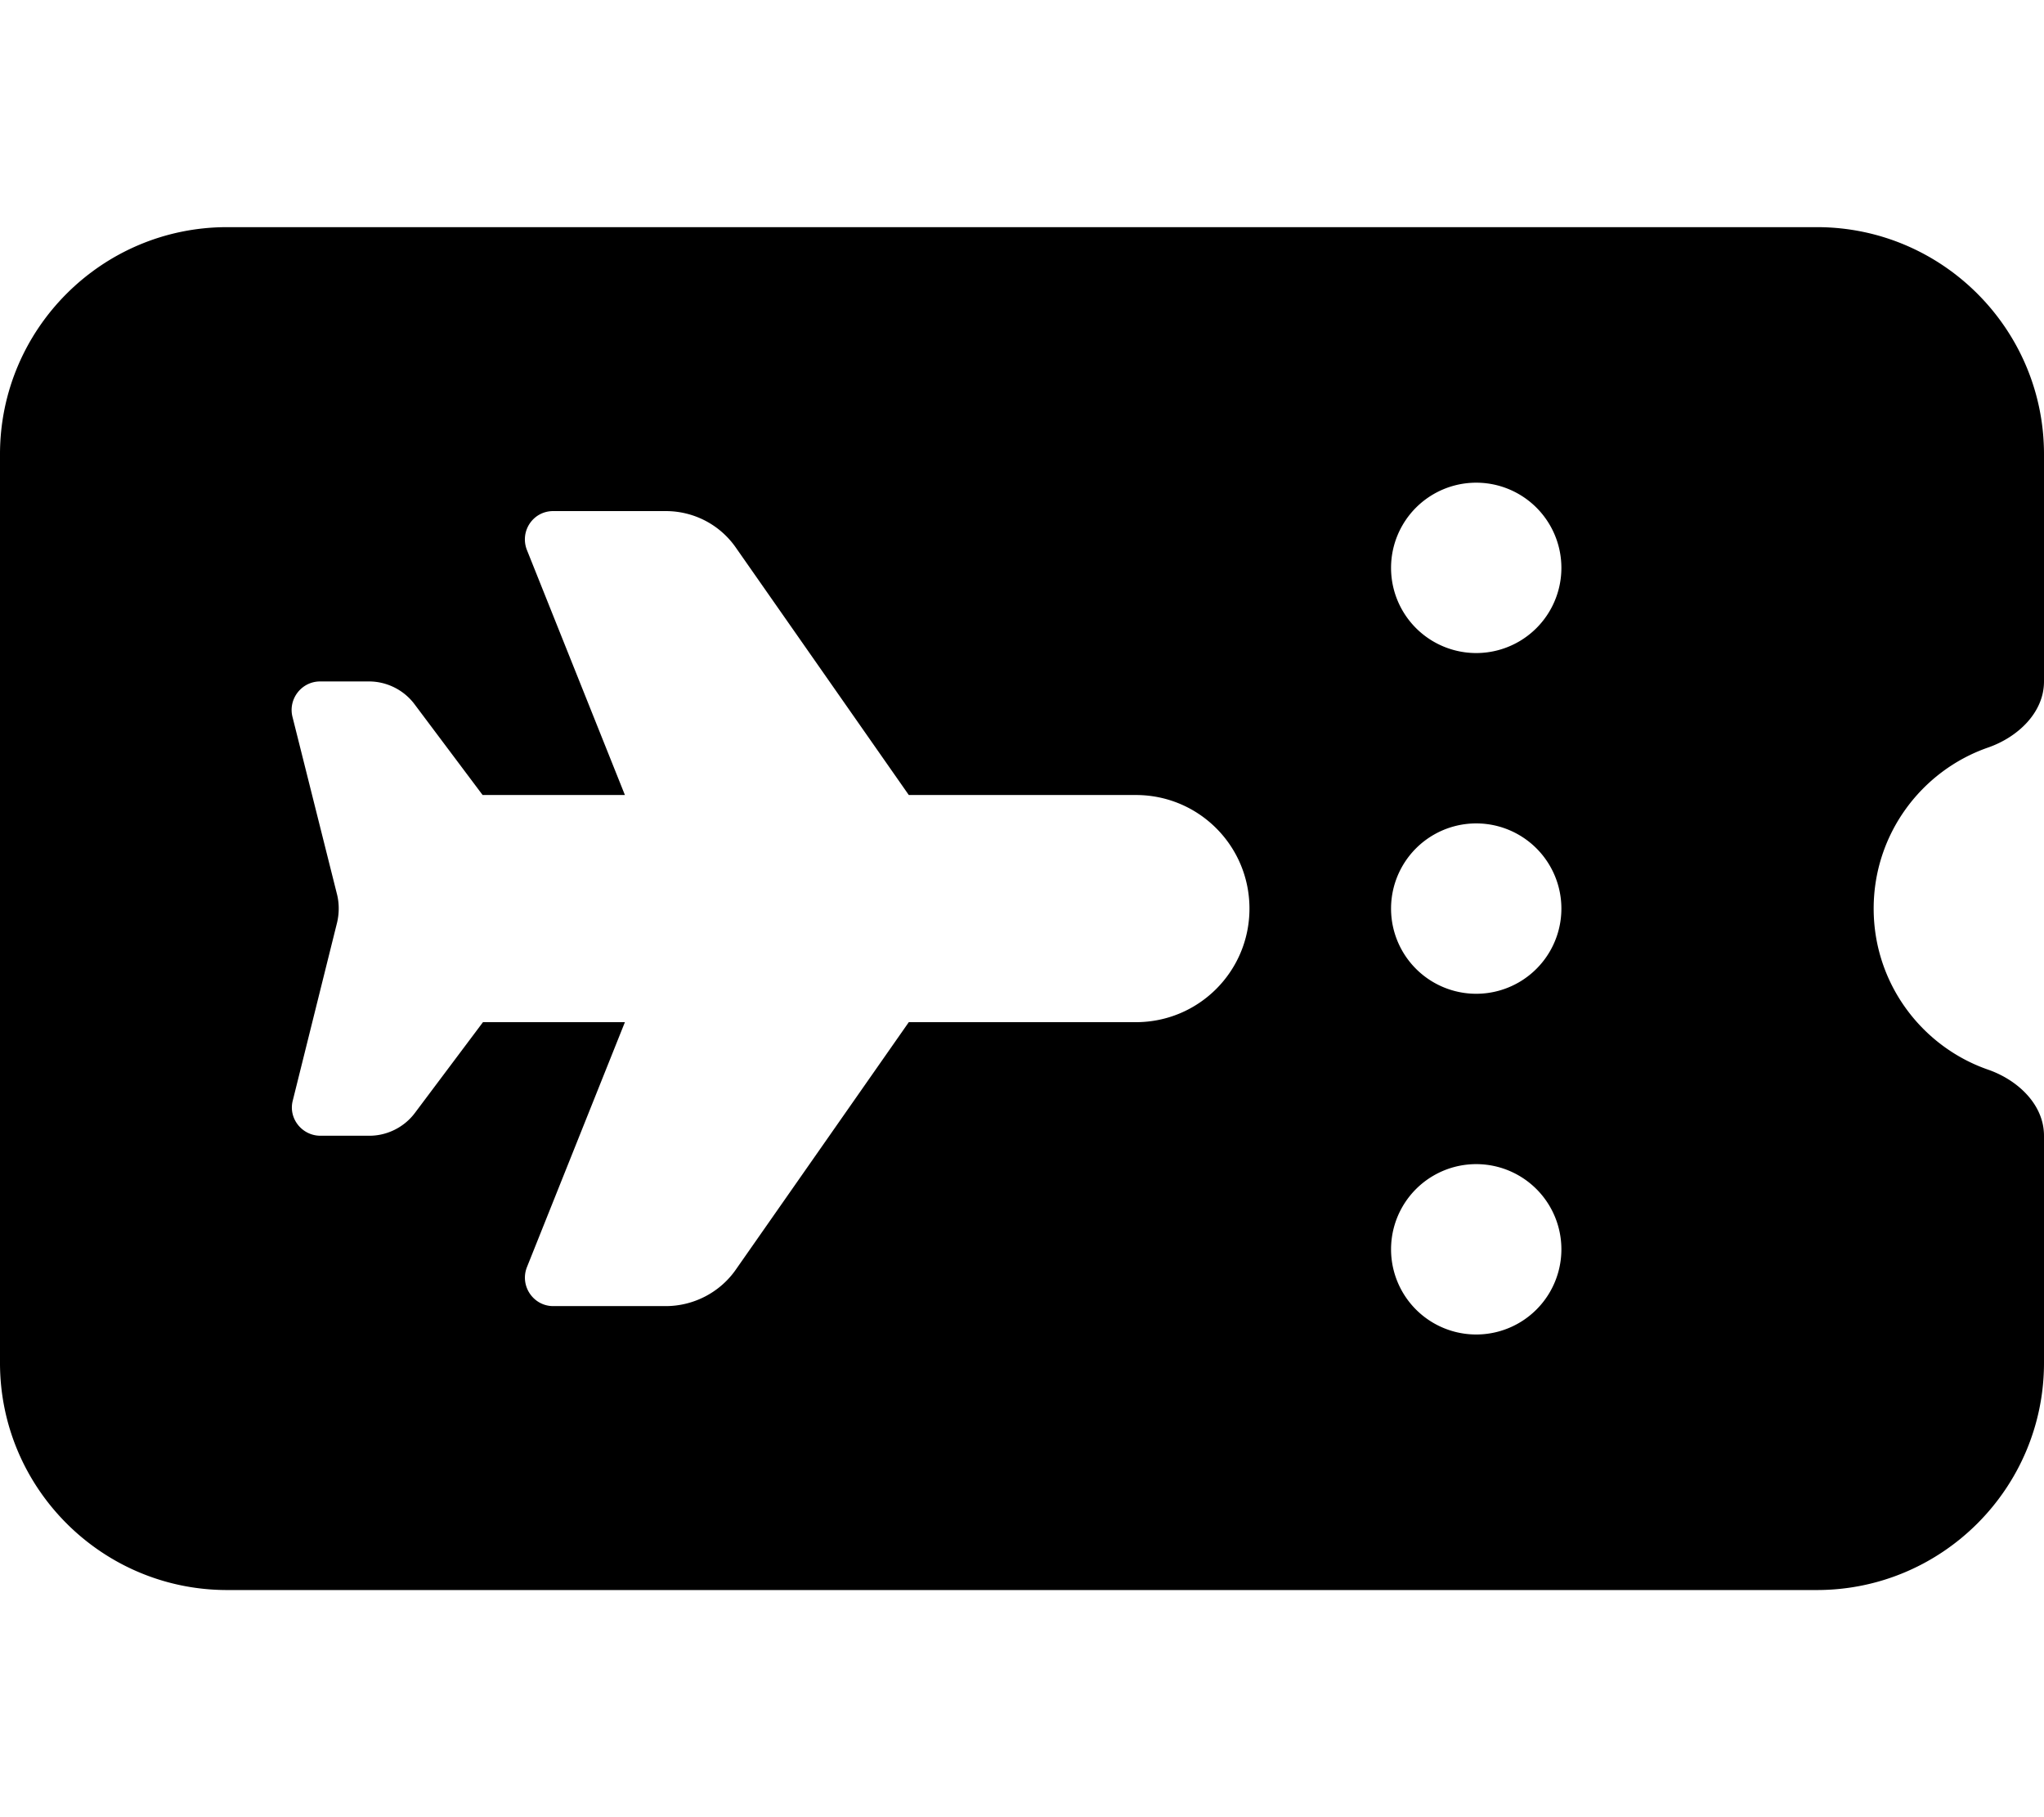 <svg fill="currentColor" xmlns="http://www.w3.org/2000/svg" viewBox="0 0 576 512"><!--! Font Awesome Pro 7.0.1 by @fontawesome - https://fontawesome.com License - https://fontawesome.com/license (Commercial License) Copyright 2025 Fonticons, Inc. --><path fill="currentColor" d="M0 128C0 92.7 28.7 64 64 64l448 0c35.3 0 64 28.7 64 64l0 64c0 8.8-7.4 15.7-15.7 18.6-18.8 6.5-32.3 24.4-32.3 45.4s13.5 38.9 32.3 45.4c8.3 2.9 15.7 9.8 15.7 18.6l0 64c0 35.3-28.7 64-64 64L64 448c-35.3 0-64-28.7-64-64L0 128zm416 56a24 24 0 1 0 0-48 24 24 0 1 0 0 48zm0 96a24 24 0 1 0 0-48 24 24 0 1 0 0 48zm24 72a24 24 0 1 0 -48 0 24 24 0 1 0 48 0zM136 224l-19.2-25.6c-3-4-7.8-6.4-12.8-6.4l-13.8 0c-5.2 0-9 4.9-7.8 9.9L95 252.1c.6 2.5 .6 5.2 0 7.8L82.5 310.1c-1.3 5 2.6 9.9 7.8 9.9l13.8 0c5 0 9.8-2.4 12.8-6.4l19.2-25.6 40 0-27.6 69c-2.1 5.3 1.8 11 7.4 11l31.7 0c7.8 0 15.2-3.8 19.7-10.2l48.8-69.8 64 0c17.7 0 32-14.3 32-32s-14.3-32-32-32l-64 0-48.8-69.8c-4.5-6.4-11.8-10.2-19.7-10.2l-31.7 0c-5.7 0-9.5 5.7-7.4 11l27.6 69-40 0z"/></svg>